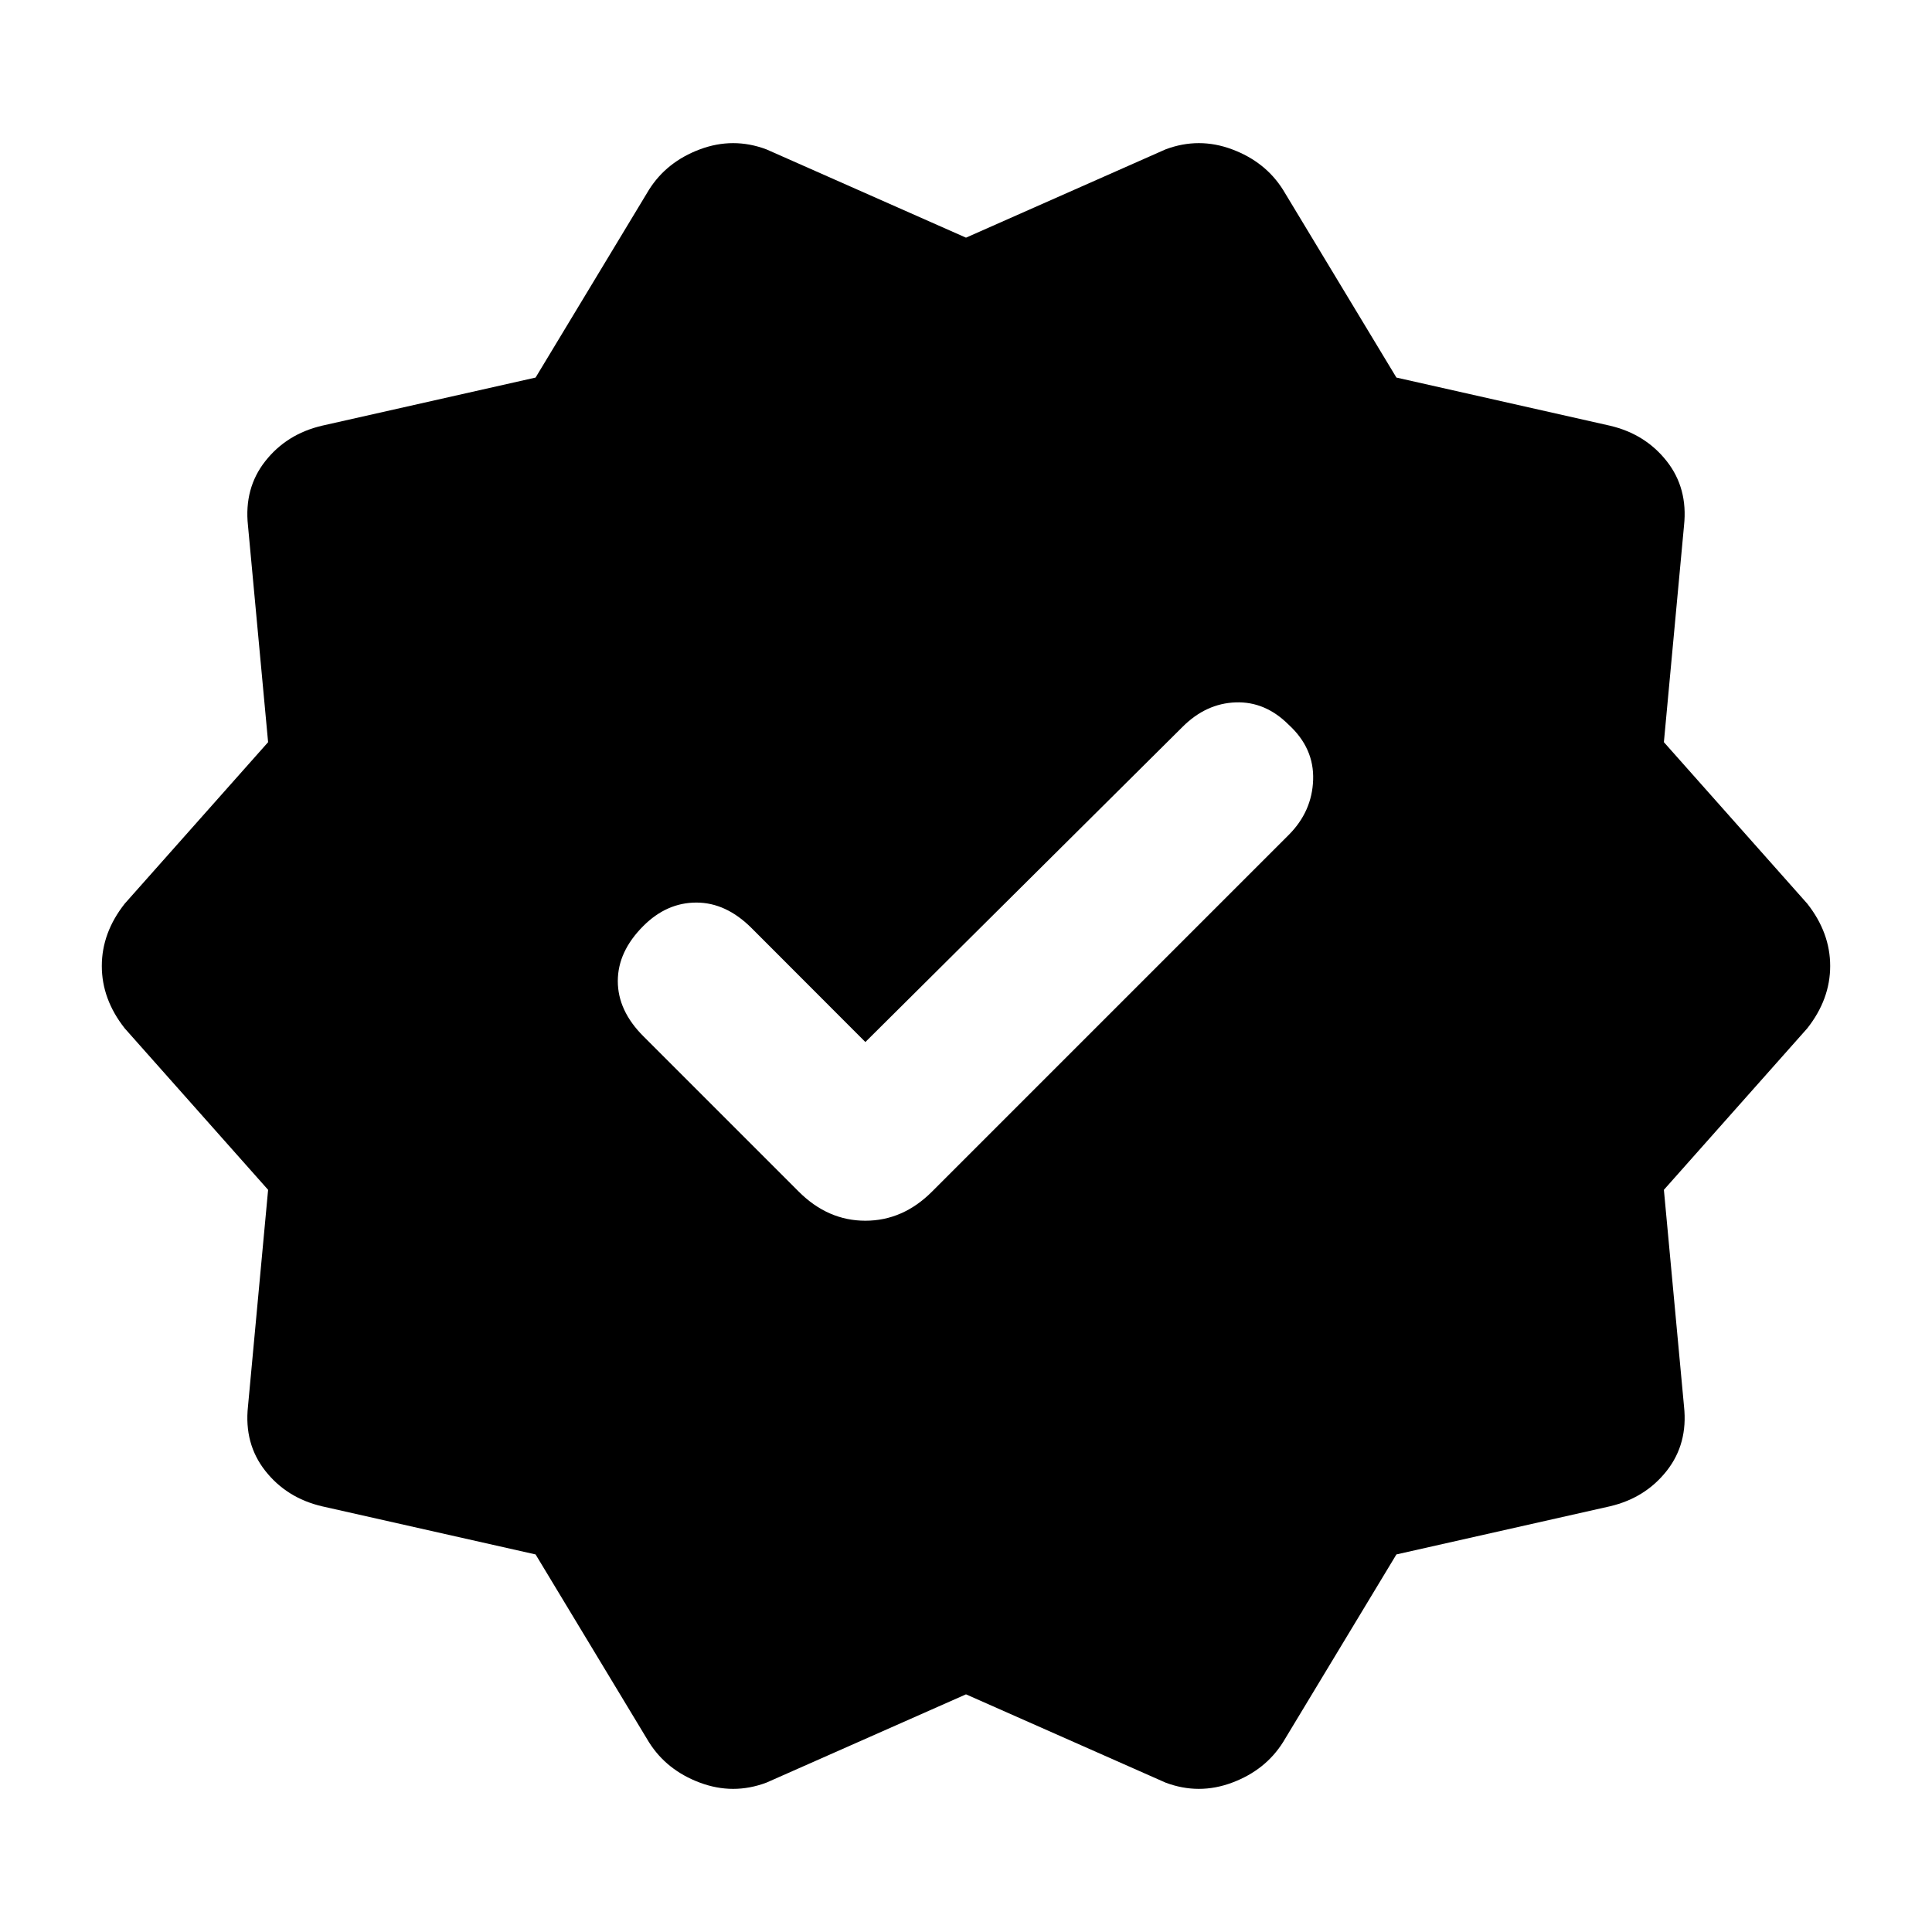 <svg xmlns="http://www.w3.org/2000/svg" height="20" viewBox="0 -960 960 960" width="20"><path d="m430-442.22-56.54-56.61q-12.7-12.69-27.43-12.69t-26.36 11.63q-12.69 12.69-12.69 27.39 0 14.7 12.69 27.39l77.22 77.22q14.46 14.46 33.11 14.46t33.11-14.46l177.22-177.22q11.63-11.63 12.16-27.39.53-15.76-12.16-27.39-11.63-11.63-26.36-11.1-14.73.53-26.36 12.16L430-442.22ZM322.43-94.37l-56.3-93.24-106.17-23.93q-17.53-4.13-28.13-17.59-10.61-13.46-8.61-32.04l10-107.61-71.24-80.24Q50.59-463.48 50.59-480t11.39-30.98l71.24-80.24-10-107.61q-2-18.58 8.61-32.04 10.6-13.46 28.13-17.59l106.17-23.93 56.3-93.24q8.77-13.96 25.32-20.15 16.55-6.2 33.08 0L480-841.91l99.17-43.87q16.53-6.2 33.08 0 16.55 6.19 25.32 20.15l56.3 93.24 106.17 23.93q17.53 4.13 28.13 17.59 10.61 13.46 8.61 32.04l-10 107.61 71.24 80.24q11.39 14.46 11.39 30.98t-11.39 30.98l-71.24 80.24 10 107.61q2 18.58-8.61 32.04-10.6 13.46-28.13 17.59l-106.17 23.93-56.3 93.24q-8.77 13.96-25.32 20.15-16.55 6.2-33.08 0L480-118.09l-99.17 43.87q-16.53 6.2-33.08 0-16.55-6.19-25.32-20.15Z"/></svg>